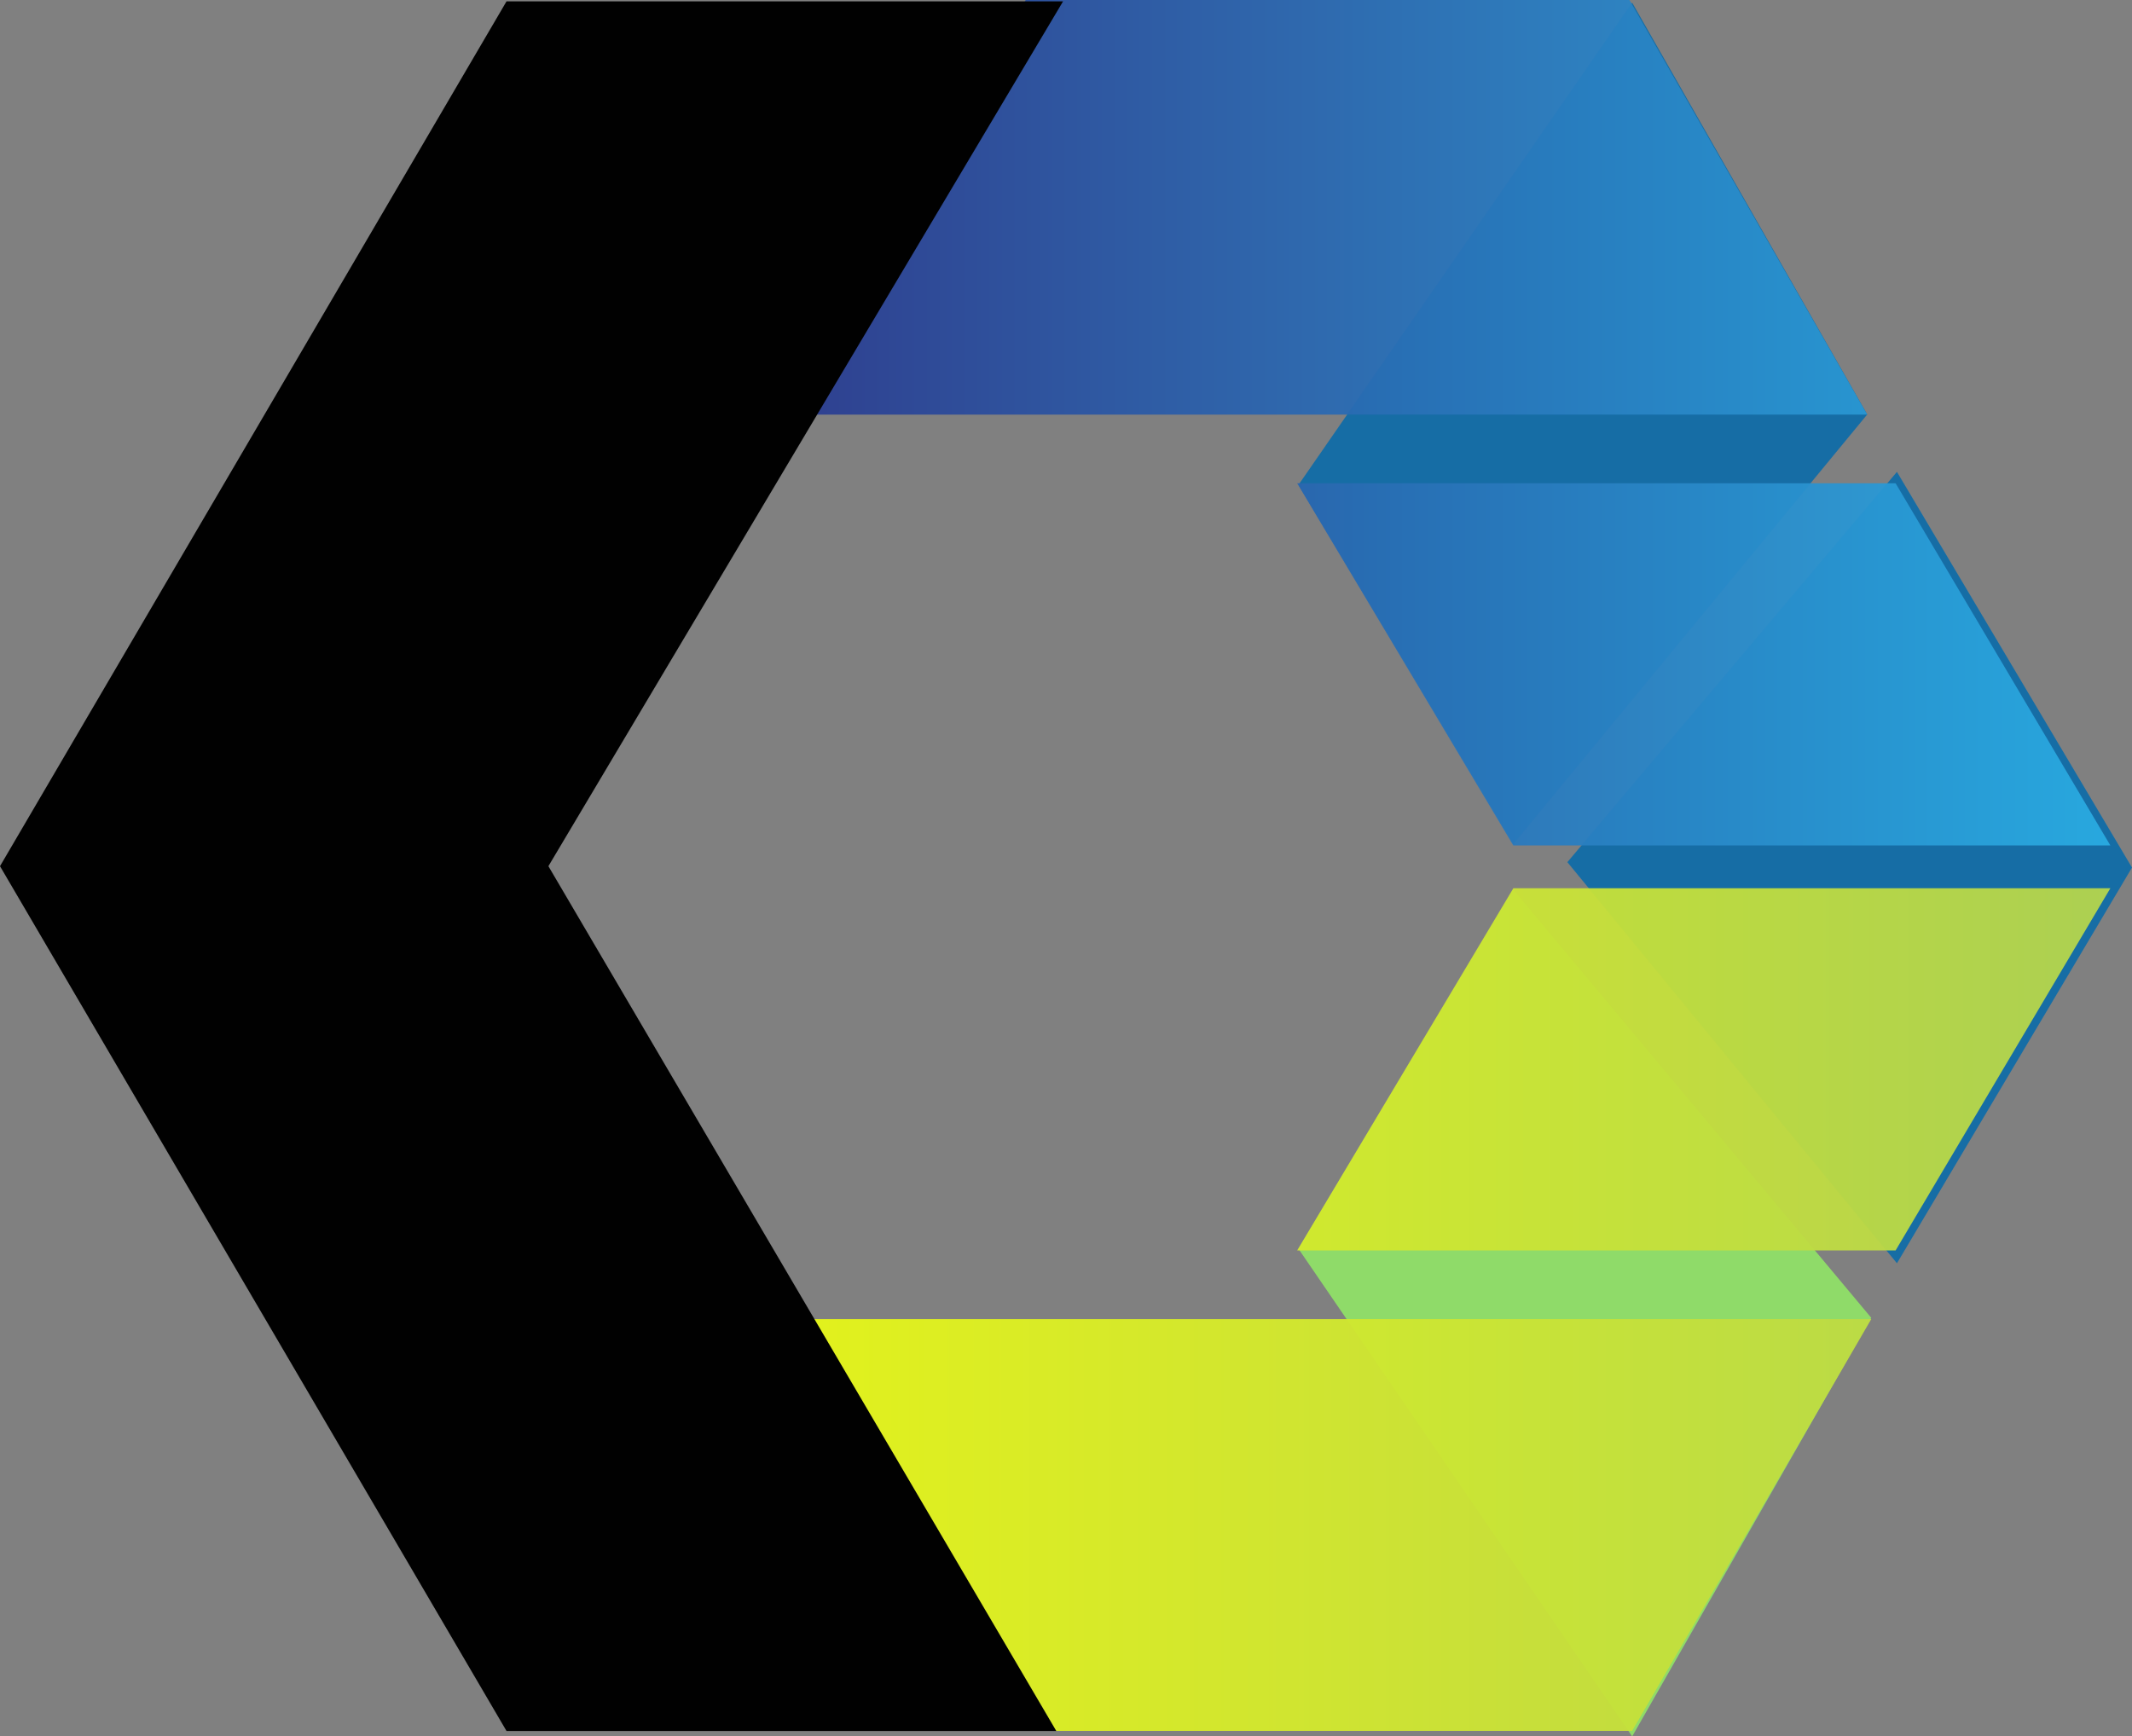 <svg id="web_components" xmlns="http://www.w3.org/2000/svg" xmlns:xlink="http://www.w3.org/1999/xlink" width="42.966" height="35" viewBox="0 0 42.966 35">
  <rect x="0" y="0" width="42.966" height="35" fill="#808080" stroke="none"/>
  <defs>
    <linearGradient id="linear-gradient" y1="0.5" x2="1" y2="0.5" gradientUnits="objectBoundingBox">
      <stop offset="0" stop-color="#2a3b8f"/>
      <stop offset="1" stop-color="#29abe2"/>
    </linearGradient>
    <linearGradient id="linear-gradient-2" x1="1" y1="0.5" x2="0" y2="0.5" gradientUnits="objectBoundingBox">
      <stop offset="0" stop-color="#b4d44e"/>
      <stop offset="1" stop-color="#e7f716"/>
    </linearGradient>
  </defs>
  <path id="Trazado_235" data-name="Trazado 235" d="M130.179,44.576l-4.737,7.976L118.8,44.467l6.642-7.867Z" transform="translate(-87.213 -27.089)" fill="#166da5" fill-rule="evenodd"/>
  <path id="Trazado_236" data-name="Trazado 236" d="M110.442,77.13l-7.214-8.63L98.9,75.741l6.724,9.827Z" transform="translate(-72.731 -50.568)" fill="#8fdb69" fill-rule="evenodd"/>
  <path id="Trazado_237" data-name="Trazado 237" d="M110.361,9.2l-7.132,8.657L98.9,10.618,105.624.9Z" transform="translate(-72.731 -0.846)" fill="#166da5" fill-rule="evenodd"/>
  <path id="Trazado_238" data-name="Trazado 238" d="M61.1,9.057H82.851L78.06.7H65.891Zm14.618,8.684H87.751l-4.328-7.3H71.363" transform="translate(-45.221 -0.7)" fill-rule="evenodd" opacity="0.95" fill="url(#linear-gradient)"/>
  <path id="Trazado_239" data-name="Trazado 239" d="M82.86,77.084H61l4.791,8.3h12.25ZM75.646,68.4H87.678L83.35,75.7H71.29" transform="translate(-45.148 -50.496)" fill-rule="evenodd" opacity="0.95" fill="url(#linear-gradient-2)"/>
  <path id="Trazado_240" data-name="Trazado 240" d="M21.688,35.664,11.452,18.232,21.824.8H10.608L.4,18.232,10.608,35.664Z" transform="translate(-0.4 -0.773)" fill="#010101" fill-rule="evenodd"/>
</svg>
